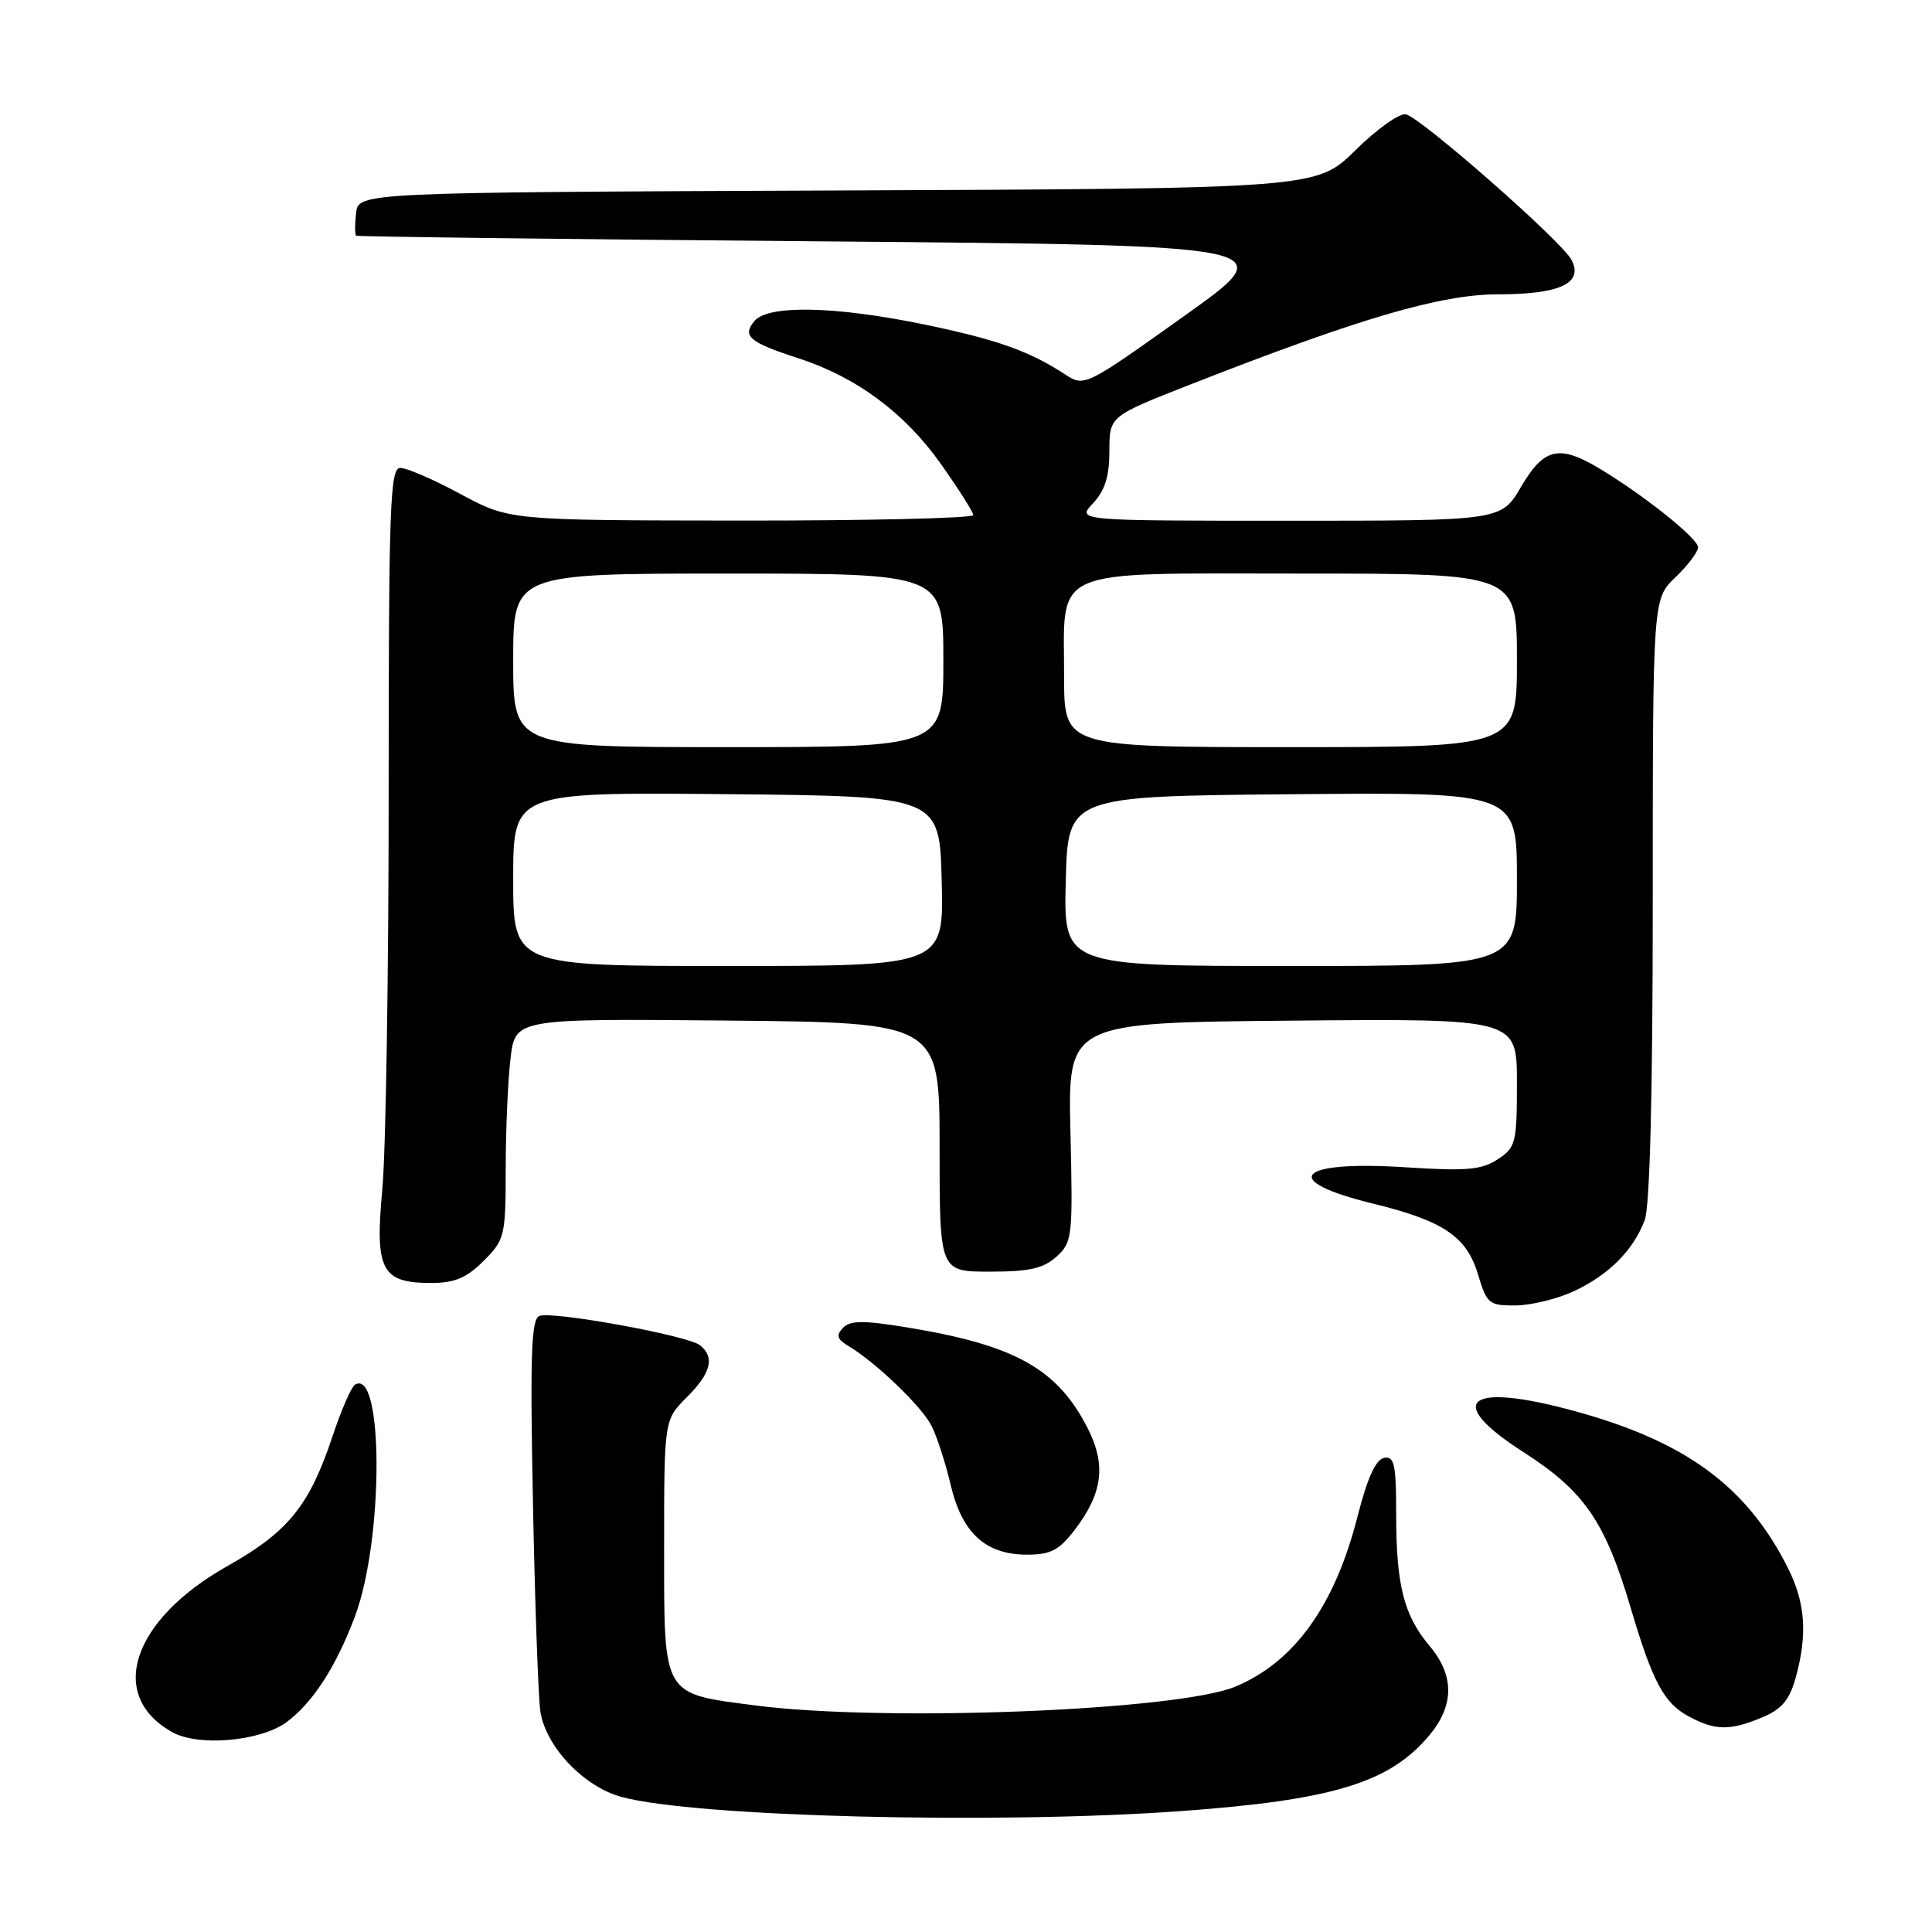 <?xml version="1.0" encoding="UTF-8" standalone="no"?>
<!DOCTYPE svg PUBLIC "-//W3C//DTD SVG 1.1//EN" "http://www.w3.org/Graphics/SVG/1.1/DTD/svg11.dtd" >
<svg xmlns="http://www.w3.org/2000/svg" xmlns:xlink="http://www.w3.org/1999/xlink" version="1.1" viewBox="0 0 256 256">
 <g >
 <path fill="currentColor"
d=" M 156.33 239.99 C 176.57 238.53 184.09 236.25 189.37 229.97 C 192.71 226.00 192.73 222.02 189.44 218.11 C 186.02 214.05 185.00 210.05 185.00 200.68 C 185.00 194.01 184.76 192.90 183.38 193.18 C 182.29 193.39 181.16 195.91 179.89 200.90 C 176.89 212.73 171.53 220.21 163.71 223.48 C 156.06 226.67 117.21 228.20 100.08 225.98 C 87.68 224.37 88.00 224.92 88.00 205.05 C 88.00 188.15 88.00 188.15 91.00 185.15 C 94.22 181.94 94.75 179.84 92.75 178.25 C 91.14 176.96 73.22 173.70 71.47 174.37 C 70.39 174.79 70.23 179.54 70.62 199.19 C 70.88 212.56 71.33 224.97 71.60 226.77 C 72.31 231.44 77.34 236.74 82.34 238.10 C 92.04 240.74 131.80 241.75 156.33 239.99 Z  M 37.99 228.18 C 41.46 225.60 44.54 220.83 47.04 214.16 C 50.85 203.98 50.84 181.13 47.03 183.48 C 46.55 183.78 45.22 186.84 44.07 190.29 C 41.01 199.49 38.20 202.97 30.22 207.46 C 17.52 214.59 14.14 224.62 22.78 229.50 C 26.26 231.47 34.50 230.75 37.99 228.18 Z  M 233.46 227.58 C 236.08 226.49 237.11 225.28 237.93 222.33 C 239.53 216.56 239.23 212.37 236.88 207.71 C 231.46 196.96 223.39 191.02 208.70 186.99 C 194.42 183.07 191.23 185.60 201.86 192.41 C 209.92 197.58 212.67 201.57 216.06 213.00 C 218.98 222.87 220.47 225.65 223.76 227.43 C 227.24 229.32 229.23 229.35 233.46 227.58 Z  M 142.44 202.67 C 146.12 197.84 146.59 194.08 144.12 189.24 C 140.11 181.37 134.49 178.23 120.20 175.89 C 114.40 174.94 112.66 174.95 111.70 175.95 C 110.76 176.94 110.91 177.45 112.42 178.35 C 116.06 180.53 122.13 186.36 123.43 188.92 C 124.15 190.34 125.29 193.87 125.97 196.76 C 127.47 203.14 130.60 206.00 136.08 206.00 C 139.23 206.00 140.34 205.42 142.44 202.67 Z  M 208.50 171.11 C 213.13 168.97 216.42 165.69 217.93 161.68 C 218.62 159.86 219.00 144.85 219.00 119.12 C 219.00 79.37 219.00 79.37 222.00 76.50 C 223.65 74.92 225.00 73.13 225.00 72.52 C 225.00 71.35 217.90 65.67 212.00 62.12 C 206.61 58.87 204.58 59.33 201.55 64.50 C 198.92 69.00 198.92 69.00 170.78 69.00 C 142.65 69.00 142.65 69.00 144.83 66.69 C 146.41 65.00 147.00 63.12 147.00 59.76 C 147.00 55.15 147.00 55.15 157.75 50.94 C 180.17 42.15 190.91 39.00 198.51 39.00 C 206.74 39.00 209.88 37.51 208.21 34.40 C 206.88 31.91 188.31 15.61 186.29 15.15 C 185.45 14.96 182.44 17.10 179.61 19.90 C 174.45 24.98 174.45 24.98 110.98 25.24 C 47.50 25.50 47.50 25.50 47.18 28.25 C 47.01 29.76 47.01 31.10 47.18 31.23 C 47.36 31.36 75.08 31.70 108.78 31.98 C 170.07 32.50 170.07 32.50 156.89 41.89 C 143.72 51.27 143.70 51.28 141.10 49.59 C 136.35 46.49 132.01 44.96 122.35 42.97 C 110.58 40.55 101.76 40.38 99.96 42.54 C 98.31 44.54 99.28 45.36 105.76 47.46 C 113.49 49.97 119.89 54.71 124.69 61.50 C 127.02 64.80 128.95 67.84 128.97 68.25 C 128.98 68.66 115.16 68.99 98.25 68.98 C 67.50 68.95 67.50 68.95 61.05 65.48 C 57.50 63.56 53.90 62.00 53.05 62.00 C 51.68 62.00 51.50 66.89 51.50 105.25 C 51.50 129.04 51.12 152.59 50.66 157.59 C 49.66 168.31 50.54 170.00 57.15 170.00 C 60.24 170.00 61.82 169.33 64.08 167.08 C 66.89 164.27 67.00 163.80 67.01 154.83 C 67.01 149.70 67.30 143.13 67.65 140.23 C 68.28 134.97 68.28 134.97 96.39 135.23 C 124.50 135.50 124.50 135.50 124.50 152.00 C 124.50 168.50 124.50 168.50 131.15 168.50 C 136.38 168.50 138.26 168.08 139.99 166.51 C 142.09 164.61 142.17 163.91 141.84 150.01 C 141.50 135.50 141.50 135.50 171.25 135.24 C 201.00 134.97 201.00 134.97 201.00 143.46 C 201.00 151.46 200.85 152.05 198.45 153.62 C 196.32 155.02 194.30 155.19 186.20 154.67 C 171.84 153.74 169.41 156.42 181.84 159.46 C 191.27 161.77 194.33 163.83 195.84 168.86 C 197.01 172.75 197.30 173.00 200.79 172.98 C 202.83 172.97 206.30 172.13 208.50 171.11 Z  M 68.00 116.48 C 68.00 104.97 68.00 104.97 96.25 105.23 C 124.50 105.50 124.50 105.50 124.78 116.75 C 125.07 128.00 125.07 128.00 96.53 128.00 C 68.00 128.00 68.00 128.00 68.00 116.48 Z  M 141.22 116.75 C 141.50 105.50 141.50 105.50 171.25 105.24 C 201.00 104.97 201.00 104.97 201.00 116.49 C 201.00 128.00 201.00 128.00 170.97 128.00 C 140.93 128.00 140.93 128.00 141.22 116.75 Z  M 68.00 87.50 C 68.00 76.00 68.00 76.00 96.50 76.00 C 125.00 76.00 125.00 76.00 125.00 87.50 C 125.00 99.00 125.00 99.00 96.50 99.00 C 68.00 99.00 68.00 99.00 68.00 87.50 Z  M 141.00 89.72 C 141.00 74.97 138.63 76.00 172.56 76.00 C 201.00 76.00 201.00 76.00 201.00 87.50 C 201.00 99.00 201.00 99.00 171.00 99.00 C 141.00 99.00 141.00 99.00 141.00 89.72 Z "/>
</g>
</svg>